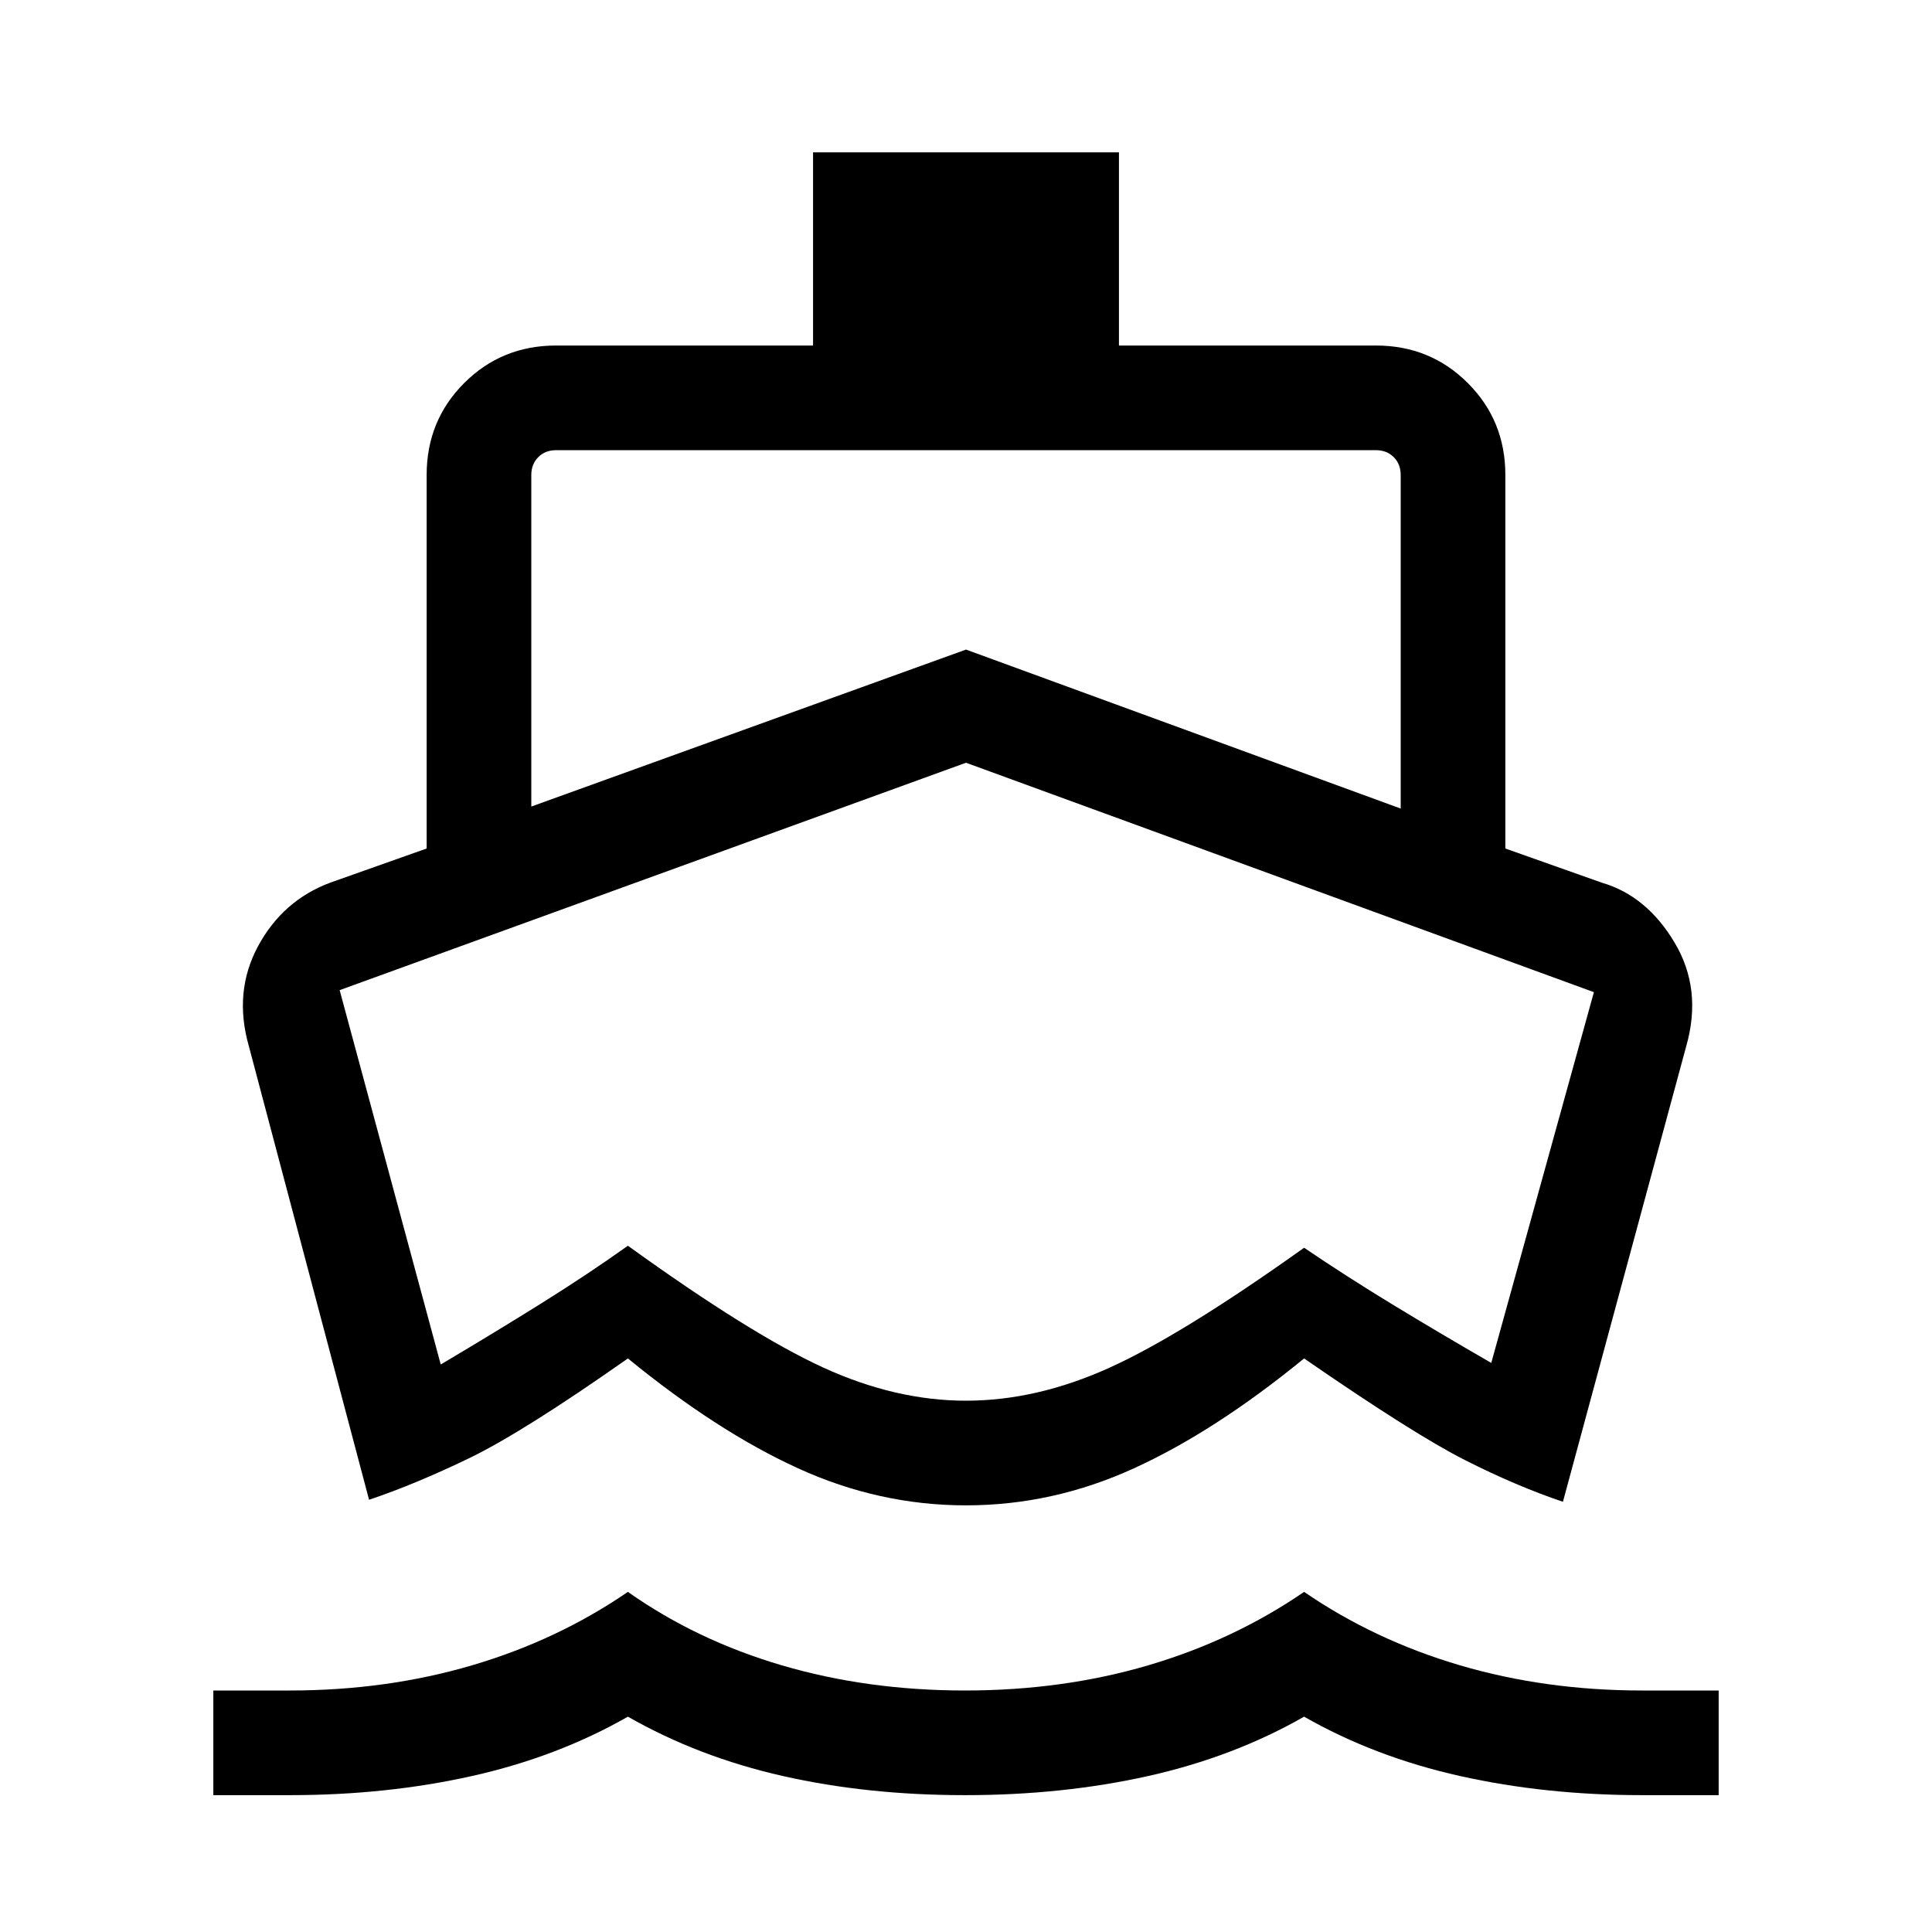 <svg xmlns="http://www.w3.org/2000/svg" height="20" viewBox="0 -960 960 960" width="20"><path d="M480.38-420ZM183.39-214.77l-59.77-225.54q-7.62-26.84 4.61-49.54 12.23-22.69 35.77-31.53l48-17V-724q0-27.01 18.65-45.66 18.65-18.65 45.66-18.65H404v-96h152v96h127.69q27.01 0 45.66 18.65Q748-751.01 748-724v185.62l48 17q22.15 6.46 36.04 29.65 13.88 23.19 5.88 51.42l-61.31 226.54q-23.07-7.77-48.61-20.69-25.54-12.93-80-50.54-44.31 36.23-84.58 54.61Q523.15-212 480-212t-83.42-18.39Q356.31-248.77 312-285q-52.08 36.61-78.81 49.54-26.73 12.92-49.8 20.69ZM106-68v-52h38q48 0 90.5-12.5T312-169q34 24 76.5 36.5t91 12.5q48.5 0 91-12.5T648-169q35 24 77.5 36.5T816-120h38v52h-38q-48 0-90.5-9.5T648-107q-35 20-77.5 29.5t-91 9.5Q431-68 389-77.5T312-107q-35 20-77.5 29.5T144-68h-38Zm158-491.23 216-78 216 79V-724q0-5.38-3.46-8.85-3.46-3.46-8.85-3.46H276.31q-5.39 0-8.85 3.46Q264-729.38 264-724v164.77ZM480-264q35 0 71.12-16.31Q587.23-296.62 648-340q20.62 14 43.81 28.12Q715-297.77 741-282.77L792-467 480-581 168.77-468 219-282q27-16 50.19-30.5Q292.38-327 312-341q61 44 97 60.5t71 16.5Z"/></svg>